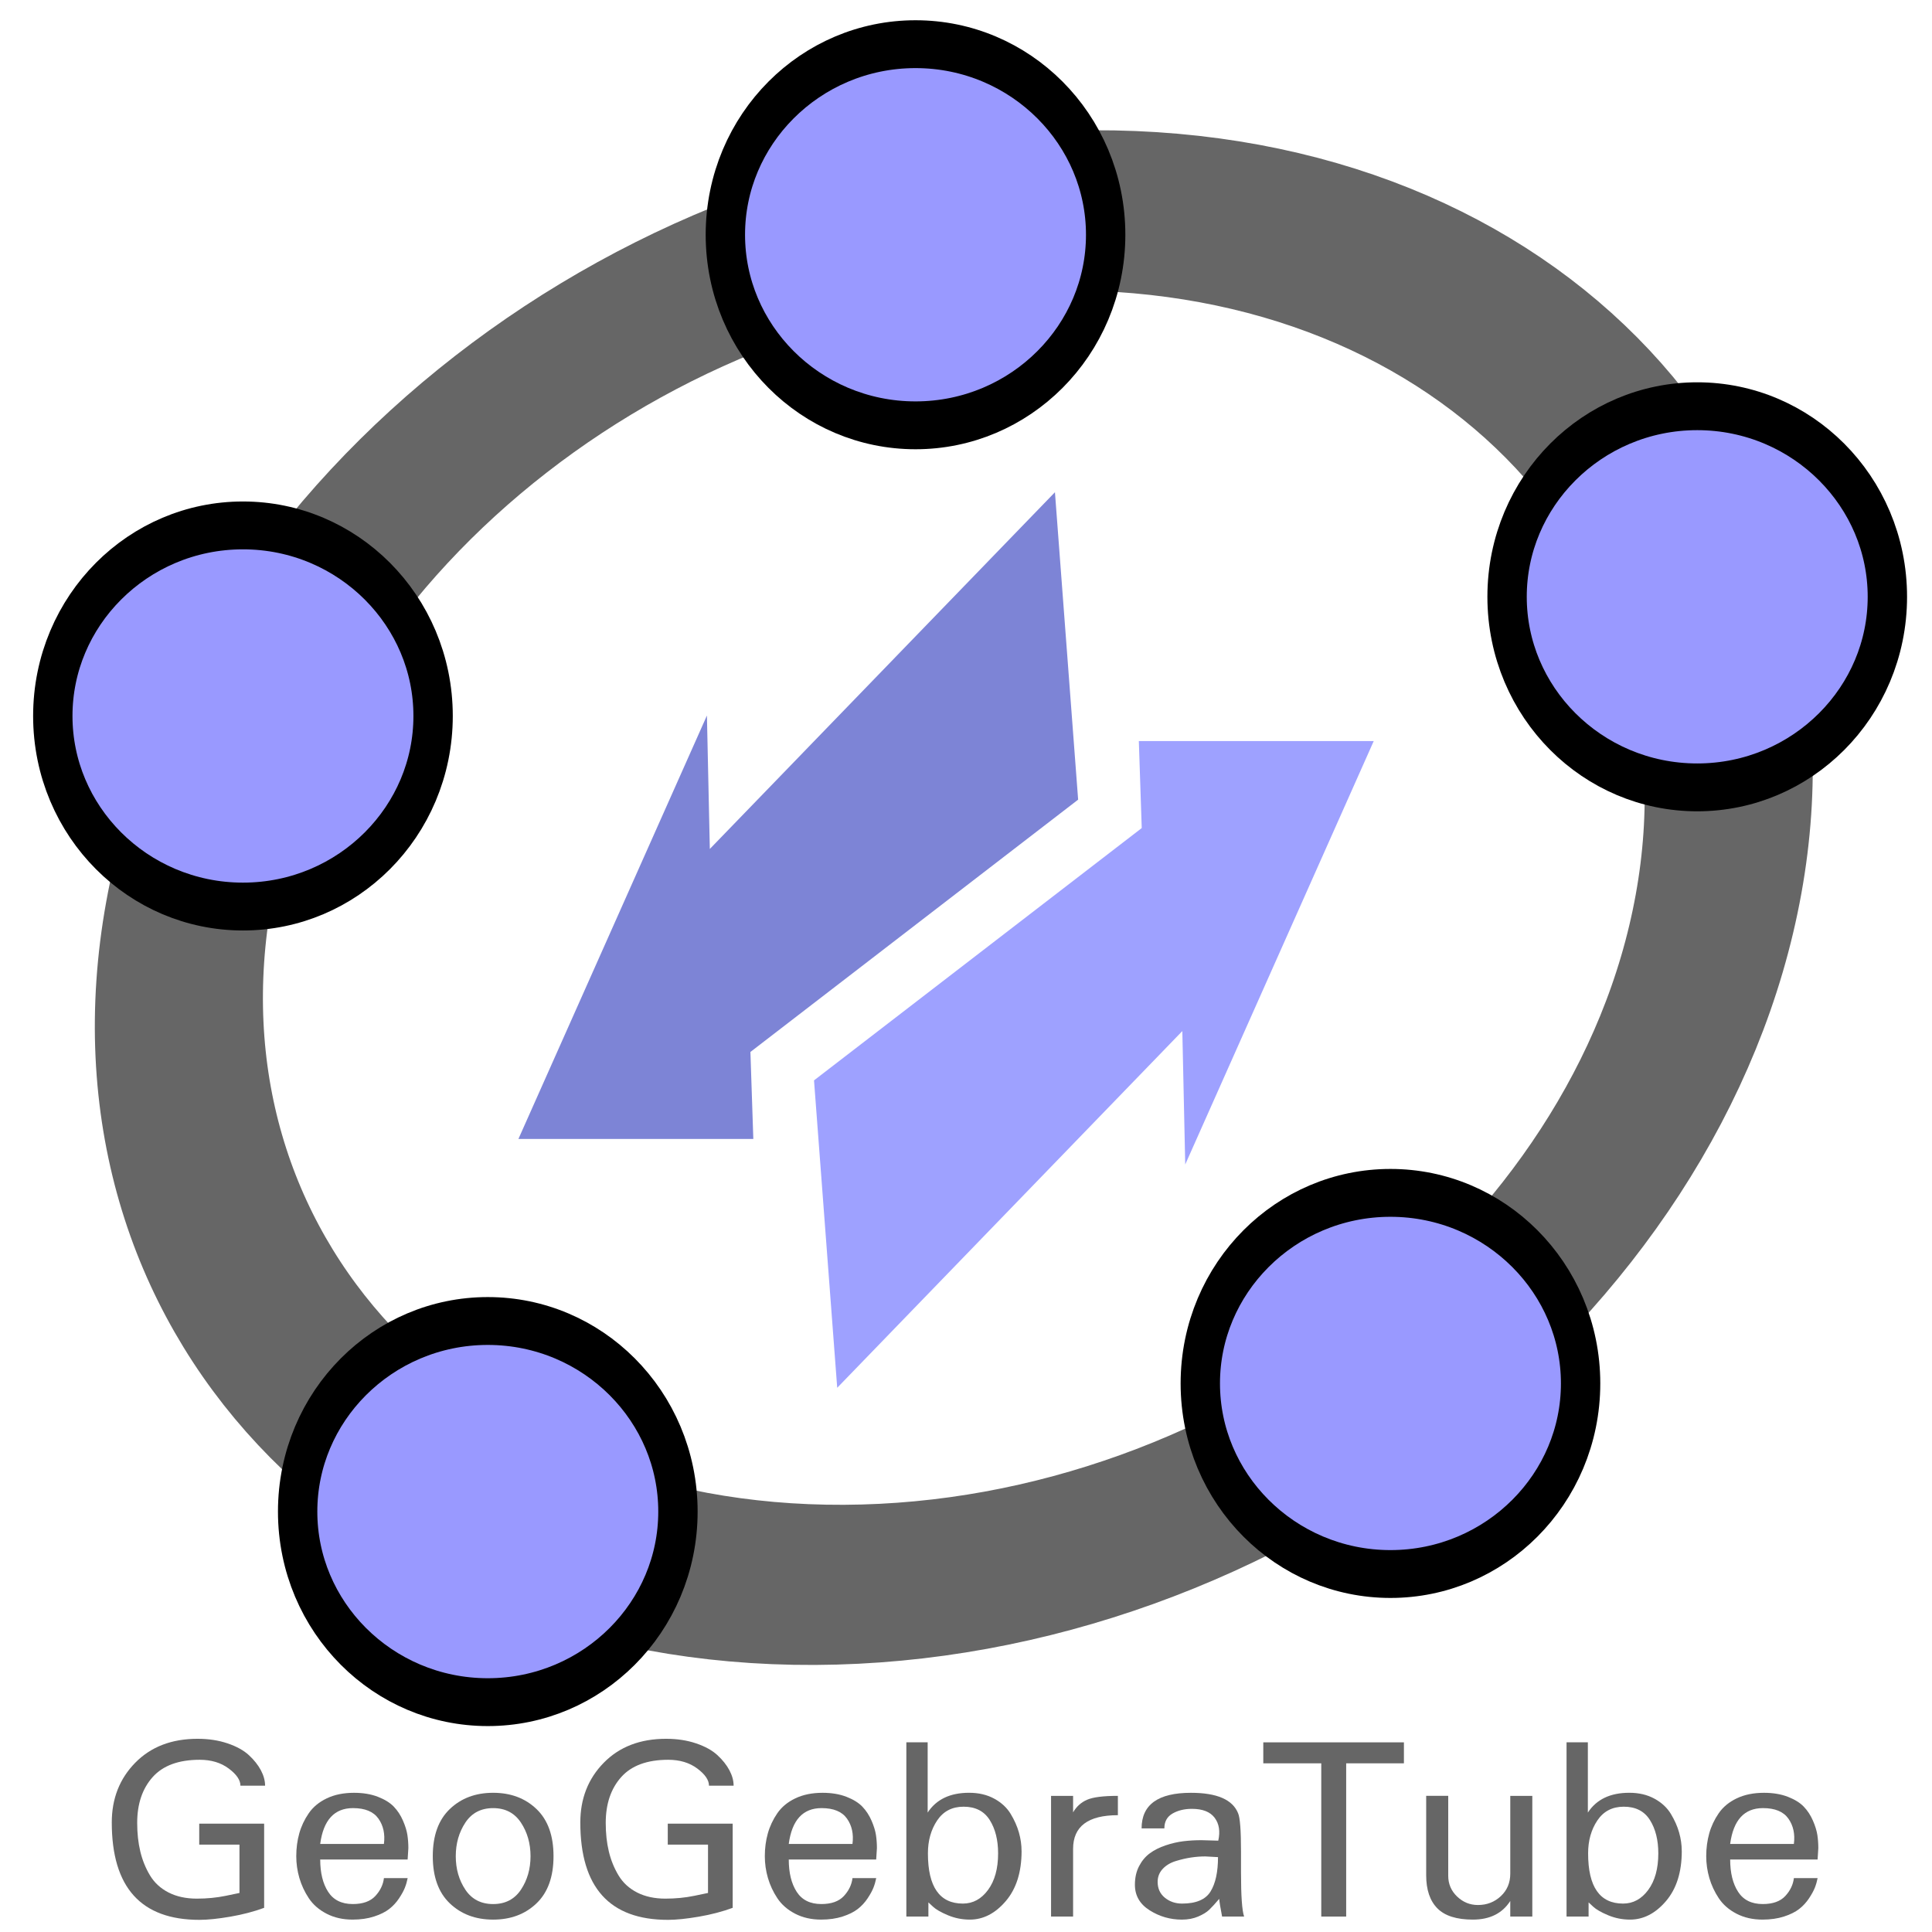 <?xml version="1.0" encoding="UTF-8" standalone="no"?>
<!-- Created with Inkscape (http://www.inkscape.org/) -->

<svg
   xmlns:dc="http://purl.org/dc/elements/1.1/"
   xmlns:cc="http://creativecommons.org/ns#"
   xmlns:rdf="http://www.w3.org/1999/02/22-rdf-syntax-ns#"
   xmlns:svg="http://www.w3.org/2000/svg"
   xmlns="http://www.w3.org/2000/svg"
   xmlns:sodipodi="http://sodipodi.sourceforge.net/DTD/sodipodi-0.dtd"
   xmlns:inkscape="http://www.inkscape.org/namespaces/inkscape"
   id="svg2"
   version="1.1"
   inkscape:version="0.48.2 r9819"
   width="512"
   height="512"
   sodipodi:docname="geogebra_tube.svg">
  <defs
     id="defs6" />
  <sodipodi:namedview
     pagecolor="#ffffff"
     bordercolor="#666666"
     borderopacity="1"
     objecttolerance="10"
     gridtolerance="10"
     guidetolerance="10"
     inkscape:pageopacity="0"
     inkscape:pageshadow="2"
     inkscape:window-width="1680"
     inkscape:window-height="988"
     id="namedview4"
     showgrid="false"
     inkscape:zoom="0.921875"
     inkscape:cx="151.97814"
     inkscape:cy="165.40583"
     inkscape:window-x="1358"
     inkscape:window-y="-8"
     inkscape:window-maximized="1"
     inkscape:current-layer="svg2" />
  <g
     id="g3842"
     transform="matrix(4.008,0,0,4.008,1.294,3.855)">
    <path
       transform="matrix(2.988,-0.014,-0.523,2.89,-21.224,-28.847)"
       d="m 50.336,30.347 c 0,8.684 -7.577,15.724 -16.923,15.724 -9.346,0 -16.923,-7.04 -16.923,-15.724 0,-8.684 7.577,-15.724 16.923,-15.724 9.346,0 16.923,7.04 16.923,15.724 z"
       sodipodi:ry="15.724137"
       sodipodi:rx="16.922623"
       sodipodi:cy="30.346512"
       sodipodi:cx="33.413792"
       id="path3803"
       style="fill:none;stroke:#666666;stroke-width:3.664;stroke-linecap:round;stroke-linejoin:round;stroke-miterlimit:4;stroke-opacity:1;stroke-dasharray:none"
       sodipodi:type="arc" />
    <path
       transform="matrix(2.002,0,0,2.434,40.92,-51.136)"
       d="m 15.916,26.991 c 0,2.859 -2.812,5.177 -6.28,5.177 -3.468,0 -6.28,-2.318 -6.28,-5.177 0,-2.859 2.812,-5.177 6.28,-5.177 3.468,0 6.28,2.318 6.28,5.177 z"
       sodipodi:ry="5.1774597"
       sodipodi:rx="6.280067"
       sodipodi:cy="26.990749"
       sodipodi:cx="9.635828"
       id="path2987"
       style="fill:#9999ff;fill-opacity:1;stroke:#000000;stroke-width:1.3;stroke-miterlimit:4;stroke-opacity:1;stroke-dasharray:none"
       sodipodi:type="arc" />
    <path
       transform="matrix(2.002,0,0,2.434,92.607,-27.197)"
       d="m 15.916,26.991 c 0,2.859 -2.812,5.177 -6.28,5.177 -3.468,0 -6.28,-2.318 -6.28,-5.177 0,-2.859 2.812,-5.177 6.28,-5.177 3.468,0 6.28,2.318 6.28,5.177 z"
       sodipodi:ry="5.1774597"
       sodipodi:rx="6.280067"
       sodipodi:cy="26.990749"
       sodipodi:cx="9.635828"
       id="path2987-7"
       style="fill:#9999ff;fill-opacity:1;stroke:#000000;stroke-width:1.3;stroke-miterlimit:4;stroke-opacity:1;stroke-dasharray:none"
       sodipodi:type="arc" />
    <path
       transform="matrix(2.002,0,0,2.434,72.323,24.816)"
       d="m 15.916,26.991 c 0,2.859 -2.812,5.177 -6.28,5.177 -3.468,0 -6.28,-2.318 -6.28,-5.177 0,-2.859 2.812,-5.177 6.28,-5.177 3.468,0 6.28,2.318 6.28,5.177 z"
       sodipodi:ry="5.1774597"
       sodipodi:rx="6.280067"
       sodipodi:cy="26.990749"
       sodipodi:cx="9.635828"
       id="path2987-4"
       style="fill:#9999ff;fill-opacity:1;stroke:#000000;stroke-width:1.3;stroke-miterlimit:4;stroke-opacity:1;stroke-dasharray:none"
       sodipodi:type="arc" />
    <path
       transform="matrix(2.002,0,0,2.434,12.639,33.288)"
       d="m 15.916,26.991 c 0,2.859 -2.812,5.177 -6.28,5.177 -3.468,0 -6.28,-2.318 -6.28,-5.177 0,-2.859 2.812,-5.177 6.28,-5.177 3.468,0 6.28,2.318 6.28,5.177 z"
       sodipodi:ry="5.1774597"
       sodipodi:rx="6.280067"
       sodipodi:cy="26.990749"
       sodipodi:cx="9.635828"
       id="path2987-0"
       style="fill:#9999ff;fill-opacity:1;stroke:#000000;stroke-width:1.3;stroke-miterlimit:4;stroke-opacity:1;stroke-dasharray:none"
       sodipodi:type="arc" />
    <path
       transform="matrix(2.002,0,0,2.434,-3.55,-19.317)"
       d="m 15.916,26.991 c 0,2.859 -2.812,5.177 -6.28,5.177 -3.468,0 -6.28,-2.318 -6.28,-5.177 0,-2.859 2.812,-5.177 6.28,-5.177 3.468,0 6.28,2.318 6.28,5.177 z"
       sodipodi:ry="5.1774597"
       sodipodi:rx="6.280067"
       sodipodi:cy="26.990749"
       sodipodi:cx="9.635828"
       id="path2987-9"
       style="fill:#9999ff;fill-opacity:1;stroke:#000000;stroke-width:1.3;stroke-miterlimit:4;stroke-opacity:1;stroke-dasharray:none"
       sodipodi:type="arc" />
    <path
       inkscape:connector-curvature="0"
       id="path3030"
       d="m 55.034,90.799 22.819,-23.586 0.192,8.821 12.464,-27.997 -15.532,0 0.192,5.753 -21.669,16.683 z"
       style="fill:#9ea1ff;fill-opacity:1;stroke:none" />
    <path
       inkscape:connector-curvature="0"
       id="path3030-1"
       d="m 69.43,31.585 -22.819,23.586 -0.192,-8.821 -12.464,27.997 15.532,0 -0.192,-5.753 21.669,-16.683 z"
       style="fill:#7d84d6;fill-opacity:1;stroke:none" />
    <g
       id="text3818"
       style="font-size:16.09px;font-style:normal;font-variant:normal;font-weight:normal;font-stretch:normal;line-height:125%;letter-spacing:0px;word-spacing:0px;fill:#666666;fill-opacity:1;stroke:none;font-family:FreeUniversal;-inkscape-font-specification:FreeUniversal"
       transform="scale(1.008,0.992)">
      <path
         id="path3823"
         d="m 17.069,118.054 -1.618,0 c -9e-6,-0.377 -0.257,-0.759 -0.77,-1.147 -0.513,-0.388 -1.147,-0.581 -1.901,-0.581 -1.383,1e-5 -2.412,0.385 -3.088,1.155 -0.676,0.77 -1.014,1.789 -1.013,3.056 -2.6e-6,0.691 0.068,1.325 0.204,1.901 0.136,0.576 0.348,1.108 0.636,1.595 0.288,0.487 0.694,0.867 1.218,1.139 0.524,0.272 1.142,0.409 1.854,0.409 0.67,0 1.304,-0.063 1.901,-0.189 l 0.896,-0.189 0,-3.221 -2.64,0 0,-1.398 4.258,0 0,5.61 c -0.67,0.251 -1.409,0.448 -2.216,0.589 -0.807,0.141 -1.482,0.212 -2.027,0.212 -3.834,0 -5.751,-2.163 -5.751,-6.49 -1e-6,-1.592 0.513,-2.92 1.54,-3.983 1.027,-1.063 2.388,-1.595 4.085,-1.595 0.723,10e-6 1.38,0.102 1.972,0.306 0.592,0.204 1.058,0.466 1.398,0.786 0.34,0.32 0.602,0.655 0.786,1.006 0.183,0.351 0.275,0.694 0.275,1.029 z"
         inkscape:connector-curvature="0" />
      <path
         id="path3825"
         d="m 26.466,122.218 c -8e-6,1e-5 -0.016,0.251 -0.047,0.754 l -5.735,0 c -2e-6,0.89 0.173,1.608 0.519,2.153 0.346,0.545 0.885,0.817 1.618,0.817 0.66,0 1.152,-0.178 1.477,-0.534 0.325,-0.356 0.513,-0.754 0.566,-1.194 l 1.556,0 c -0.042,0.22 -0.102,0.432 -0.181,0.636 -0.079,0.204 -0.207,0.443 -0.385,0.715 -0.178,0.272 -0.393,0.508 -0.644,0.707 -0.251,0.199 -0.584,0.367 -0.998,0.503 -0.414,0.136 -0.883,0.204 -1.406,0.204 -0.639,0 -1.207,-0.131 -1.705,-0.393 -0.498,-0.262 -0.885,-0.605 -1.163,-1.029 -0.278,-0.424 -0.484,-0.875 -0.621,-1.351 -0.136,-0.477 -0.204,-0.961 -0.204,-1.453 -10e-7,-0.534 0.065,-1.04 0.196,-1.516 0.131,-0.477 0.338,-0.924 0.621,-1.343 0.283,-0.419 0.678,-0.752 1.186,-0.998 0.508,-0.246 1.103,-0.369 1.783,-0.369 0.597,10e-6 1.121,0.089 1.571,0.267 0.45,0.178 0.799,0.398 1.045,0.66 0.246,0.262 0.445,0.571 0.597,0.927 0.152,0.356 0.249,0.676 0.291,0.959 0.042,0.283 0.063,0.576 0.063,0.88 z m -1.603,-0.283 c 0.084,-0.66 -0.037,-1.223 -0.361,-1.689 -0.325,-0.466 -0.88,-0.699 -1.666,-0.699 -1.226,1e-5 -1.943,0.796 -2.153,2.388 z"
         inkscape:connector-curvature="0" />
      <path
         id="path3827"
         d="m 34.872,119.61 c 0.744,0.723 1.116,1.77 1.116,3.143 -9e-6,1.372 -0.372,2.42 -1.116,3.143 -0.744,0.723 -1.692,1.084 -2.844,1.084 -1.152,0 -2.1,-0.361 -2.844,-1.084 -0.744,-0.723 -1.116,-1.77 -1.116,-3.143 -1e-6,-1.372 0.372,-2.42 1.116,-3.143 0.744,-0.723 1.692,-1.084 2.844,-1.084 1.152,10e-6 2.1,0.361 2.844,1.084 z m -1.021,5.374 c 0.419,-0.639 0.629,-1.383 0.629,-2.231 -7e-6,-0.849 -0.21,-1.595 -0.629,-2.239 -0.419,-0.644 -1.027,-0.966 -1.823,-0.966 -0.796,1e-5 -1.404,0.322 -1.823,0.966 -0.419,0.644 -0.629,1.391 -0.629,2.239 -2e-6,0.849 0.21,1.592 0.629,2.231 0.419,0.639 1.027,0.959 1.823,0.959 0.796,0 1.404,-0.32 1.823,-0.959 z"
         inkscape:connector-curvature="0" />
      <path
         id="path3829"
         d="m 47.804,118.054 -1.618,0 c -1e-5,-0.377 -0.257,-0.759 -0.77,-1.147 -0.513,-0.388 -1.147,-0.581 -1.901,-0.581 -1.383,1e-5 -2.412,0.385 -3.088,1.155 -0.676,0.77 -1.014,1.789 -1.014,3.056 -2e-6,0.691 0.068,1.325 0.204,1.901 0.136,0.576 0.348,1.108 0.636,1.595 0.288,0.487 0.694,0.867 1.218,1.139 0.524,0.272 1.142,0.409 1.854,0.409 0.67,0 1.304,-0.063 1.901,-0.189 l 0.896,-0.189 0,-3.221 -2.64,0 0,-1.398 4.258,0 0,5.61 c -0.67,0.251 -1.409,0.448 -2.216,0.589 -0.807,0.141 -1.482,0.212 -2.027,0.212 -3.834,0 -5.751,-2.163 -5.751,-6.49 -10e-7,-1.592 0.513,-2.92 1.54,-3.983 1.027,-1.063 2.388,-1.595 4.085,-1.595 0.723,10e-6 1.38,0.102 1.972,0.306 0.592,0.204 1.058,0.466 1.398,0.786 0.34,0.32 0.602,0.655 0.786,1.006 0.183,0.351 0.275,0.694 0.275,1.029 z"
         inkscape:connector-curvature="0" />
      <path
         id="path3831"
         d="m 57.201,122.218 c -8e-6,1e-5 -0.016,0.251 -0.047,0.754 l -5.735,0 c -2e-6,0.89 0.173,1.608 0.519,2.153 0.346,0.545 0.885,0.817 1.618,0.817 0.66,0 1.152,-0.178 1.477,-0.534 0.325,-0.356 0.513,-0.754 0.566,-1.194 l 1.556,0 c -0.042,0.22 -0.102,0.432 -0.181,0.636 -0.079,0.204 -0.207,0.443 -0.385,0.715 -0.178,0.272 -0.393,0.508 -0.644,0.707 -0.251,0.199 -0.584,0.367 -0.998,0.503 -0.414,0.136 -0.883,0.204 -1.406,0.204 -0.639,0 -1.207,-0.131 -1.705,-0.393 -0.498,-0.262 -0.885,-0.605 -1.163,-1.029 -0.278,-0.424 -0.484,-0.875 -0.621,-1.351 -0.136,-0.477 -0.204,-0.961 -0.204,-1.453 -1e-6,-0.534 0.065,-1.04 0.196,-1.516 0.131,-0.477 0.338,-0.924 0.621,-1.343 0.283,-0.419 0.678,-0.752 1.186,-0.998 0.508,-0.246 1.103,-0.369 1.783,-0.369 0.597,10e-6 1.121,0.089 1.571,0.267 0.45,0.178 0.799,0.398 1.045,0.66 0.246,0.262 0.445,0.571 0.597,0.927 0.152,0.356 0.249,0.676 0.291,0.959 0.042,0.283 0.063,0.576 0.063,0.88 z m -1.603,-0.283 c 0.084,-0.66 -0.037,-1.223 -0.361,-1.689 -0.325,-0.466 -0.88,-0.699 -1.666,-0.699 -1.226,1e-5 -1.943,0.796 -2.153,2.388 z"
         inkscape:connector-curvature="0" />
      <path
         id="path3833"
         d="m 66.691,122.407 c -8e-6,1.404 -0.346,2.517 -1.037,3.339 -0.691,0.822 -1.477,1.233 -2.357,1.233 -0.503,0 -0.982,-0.097 -1.438,-0.291 -0.456,-0.194 -0.783,-0.385 -0.982,-0.574 l -0.299,-0.283 0,0.943 -1.446,0 0,-11.612 1.398,0 0,4.683 c 0.566,-0.88 1.472,-1.32 2.718,-1.32 0.629,10e-6 1.178,0.131 1.65,0.393 0.471,0.262 0.83,0.6 1.076,1.014 0.246,0.414 0.427,0.828 0.542,1.241 0.115,0.414 0.173,0.825 0.173,1.233 z m -1.54,0.157 c -7e-6,-0.89 -0.183,-1.632 -0.55,-2.223 -0.367,-0.592 -0.938,-0.888 -1.713,-0.888 -0.754,10e-6 -1.333,0.306 -1.736,0.919 -0.403,0.613 -0.605,1.343 -0.605,2.192 -2e-6,2.231 0.765,3.347 2.294,3.347 0.66,0 1.21,-0.304 1.65,-0.911 0.44,-0.608 0.66,-1.419 0.66,-2.436 z"
         inkscape:connector-curvature="0" />
      <path
         id="path3835"
         d="m 73.008,120.019 c -1.959,10e-6 -2.938,0.749 -2.938,2.247 l 0,4.51 -1.446,0 0,-8.045 1.446,0 0,1.1 c 0.22,-0.388 0.526,-0.668 0.919,-0.841 0.393,-0.173 1.066,-0.259 2.019,-0.259 z"
         inkscape:connector-curvature="0" />
      <path
         id="path3837"
         d="m 81.289,126.775 -1.446,0 c -0.115,-0.608 -0.178,-1 -0.189,-1.178 -0.272,0.325 -0.492,0.568 -0.66,0.731 -0.168,0.162 -0.409,0.312 -0.723,0.448 -0.314,0.136 -0.67,0.204 -1.068,0.204 -0.765,0 -1.469,-0.207 -2.113,-0.621 -0.644,-0.414 -0.966,-0.982 -0.966,-1.705 -10e-7,-0.471 0.092,-0.885 0.275,-1.241 0.183,-0.356 0.419,-0.642 0.707,-0.856 0.288,-0.215 0.631,-0.39 1.029,-0.526 0.398,-0.136 0.786,-0.228 1.163,-0.275 0.377,-0.047 0.775,-0.071 1.194,-0.071 0.126,10e-6 0.309,0.005 0.55,0.016 0.241,0.011 0.424,0.016 0.55,0.016 0.136,-0.618 0.058,-1.126 -0.236,-1.524 -0.293,-0.398 -0.791,-0.597 -1.493,-0.597 -0.492,1e-5 -0.917,0.105 -1.273,0.314 -0.356,0.21 -0.534,0.539 -0.534,0.99 l -1.493,0 c -1e-6,-1.582 1.079,-2.373 3.237,-2.373 1.707,1e-5 2.739,0.456 3.095,1.367 0.126,0.293 0.189,1.142 0.189,2.546 l 0,1.398 c -7e-6,1.561 0.068,2.54 0.204,2.938 z m -1.713,-3.96 c -0.534,-0.031 -0.812,-0.047 -0.833,-0.047 -0.304,1e-5 -0.613,0.024 -0.927,0.071 -0.314,0.047 -0.649,0.126 -1.006,0.236 -0.356,0.11 -0.644,0.285 -0.864,0.526 -0.22,0.241 -0.33,0.529 -0.33,0.864 -3e-6,0.44 0.157,0.791 0.471,1.053 0.314,0.262 0.691,0.393 1.131,0.393 0.922,0 1.545,-0.27 1.87,-0.809 0.325,-0.539 0.487,-1.302 0.487,-2.286 z"
         inkscape:connector-curvature="0" />
      <path
         id="path3839"
         d="m 91.77,116.562 -3.787,0 0,10.214 -1.634,0 0,-10.214 -3.803,0 0,-1.398 9.224,0 z"
         inkscape:connector-curvature="0" />
      <path
         id="path3841"
         d="m 100.192,126.775 -1.446,0 0,-1.037 c -0.524,0.828 -1.341,1.241 -2.451,1.241 -1.068,0 -1.846,-0.251 -2.333,-0.754 -0.487,-0.503 -0.731,-1.236 -0.731,-2.2 l 0,-5.295 1.446,0 0,5.327 c -3e-6,0.545 0.194,1.006 0.581,1.383 0.388,0.377 0.843,0.566 1.367,0.566 0.587,0 1.087,-0.196 1.501,-0.589 0.414,-0.393 0.621,-0.893 0.621,-1.501 l 0,-5.185 1.446,0 z"
         inkscape:connector-curvature="0" />
      <path
         id="path3843"
         d="m 109.997,122.407 c -1e-5,1.404 -0.346,2.517 -1.037,3.339 -0.691,0.822 -1.477,1.233 -2.357,1.233 -0.503,0 -0.982,-0.097 -1.438,-0.291 -0.456,-0.194 -0.783,-0.385 -0.982,-0.574 l -0.299,-0.283 0,0.943 -1.446,0 0,-11.612 1.398,0 0,4.683 c 0.566,-0.88 1.472,-1.32 2.718,-1.32 0.629,10e-6 1.178,0.131 1.65,0.393 0.471,0.262 0.83,0.6 1.076,1.014 0.246,0.414 0.427,0.828 0.542,1.241 0.115,0.414 0.173,0.825 0.173,1.233 z m -1.54,0.157 c -1e-5,-0.89 -0.183,-1.632 -0.55,-2.223 -0.367,-0.592 -0.938,-0.888 -1.713,-0.888 -0.754,10e-6 -1.333,0.306 -1.736,0.919 -0.403,0.613 -0.605,1.343 -0.605,2.192 0,2.231 0.765,3.347 2.294,3.347 0.66,0 1.21,-0.304 1.65,-0.911 0.44,-0.608 0.66,-1.419 0.66,-2.436 z"
         inkscape:connector-curvature="0" />
      <path
         id="path3845"
         d="m 118.953,122.218 c -1e-5,1e-5 -0.016,0.251 -0.047,0.754 l -5.735,0 c 0,0.89 0.173,1.608 0.519,2.153 0.346,0.545 0.885,0.817 1.618,0.817 0.66,0 1.152,-0.178 1.477,-0.534 0.325,-0.356 0.513,-0.754 0.566,-1.194 l 1.556,0 c -0.042,0.22 -0.102,0.432 -0.181,0.636 -0.079,0.204 -0.207,0.443 -0.385,0.715 -0.178,0.272 -0.393,0.508 -0.644,0.707 -0.251,0.199 -0.584,0.367 -0.998,0.503 -0.414,0.136 -0.883,0.204 -1.406,0.204 -0.639,0 -1.207,-0.131 -1.705,-0.393 -0.498,-0.262 -0.885,-0.605 -1.163,-1.029 -0.278,-0.424 -0.484,-0.875 -0.621,-1.351 -0.136,-0.477 -0.204,-0.961 -0.204,-1.453 0,-0.534 0.066,-1.04 0.196,-1.516 0.131,-0.477 0.338,-0.924 0.621,-1.343 0.283,-0.419 0.678,-0.752 1.186,-0.998 0.508,-0.246 1.103,-0.369 1.783,-0.369 0.597,10e-6 1.121,0.089 1.571,0.267 0.45,0.178 0.799,0.398 1.045,0.66 0.246,0.262 0.445,0.571 0.597,0.927 0.152,0.356 0.249,0.676 0.291,0.959 0.042,0.283 0.063,0.576 0.063,0.88 z m -1.603,-0.283 c 0.084,-0.66 -0.037,-1.223 -0.361,-1.689 -0.325,-0.466 -0.88,-0.699 -1.666,-0.699 -1.226,1e-5 -1.943,0.796 -2.153,2.388 z"
         inkscape:connector-curvature="0" />
    </g>
  </g>
</svg>
